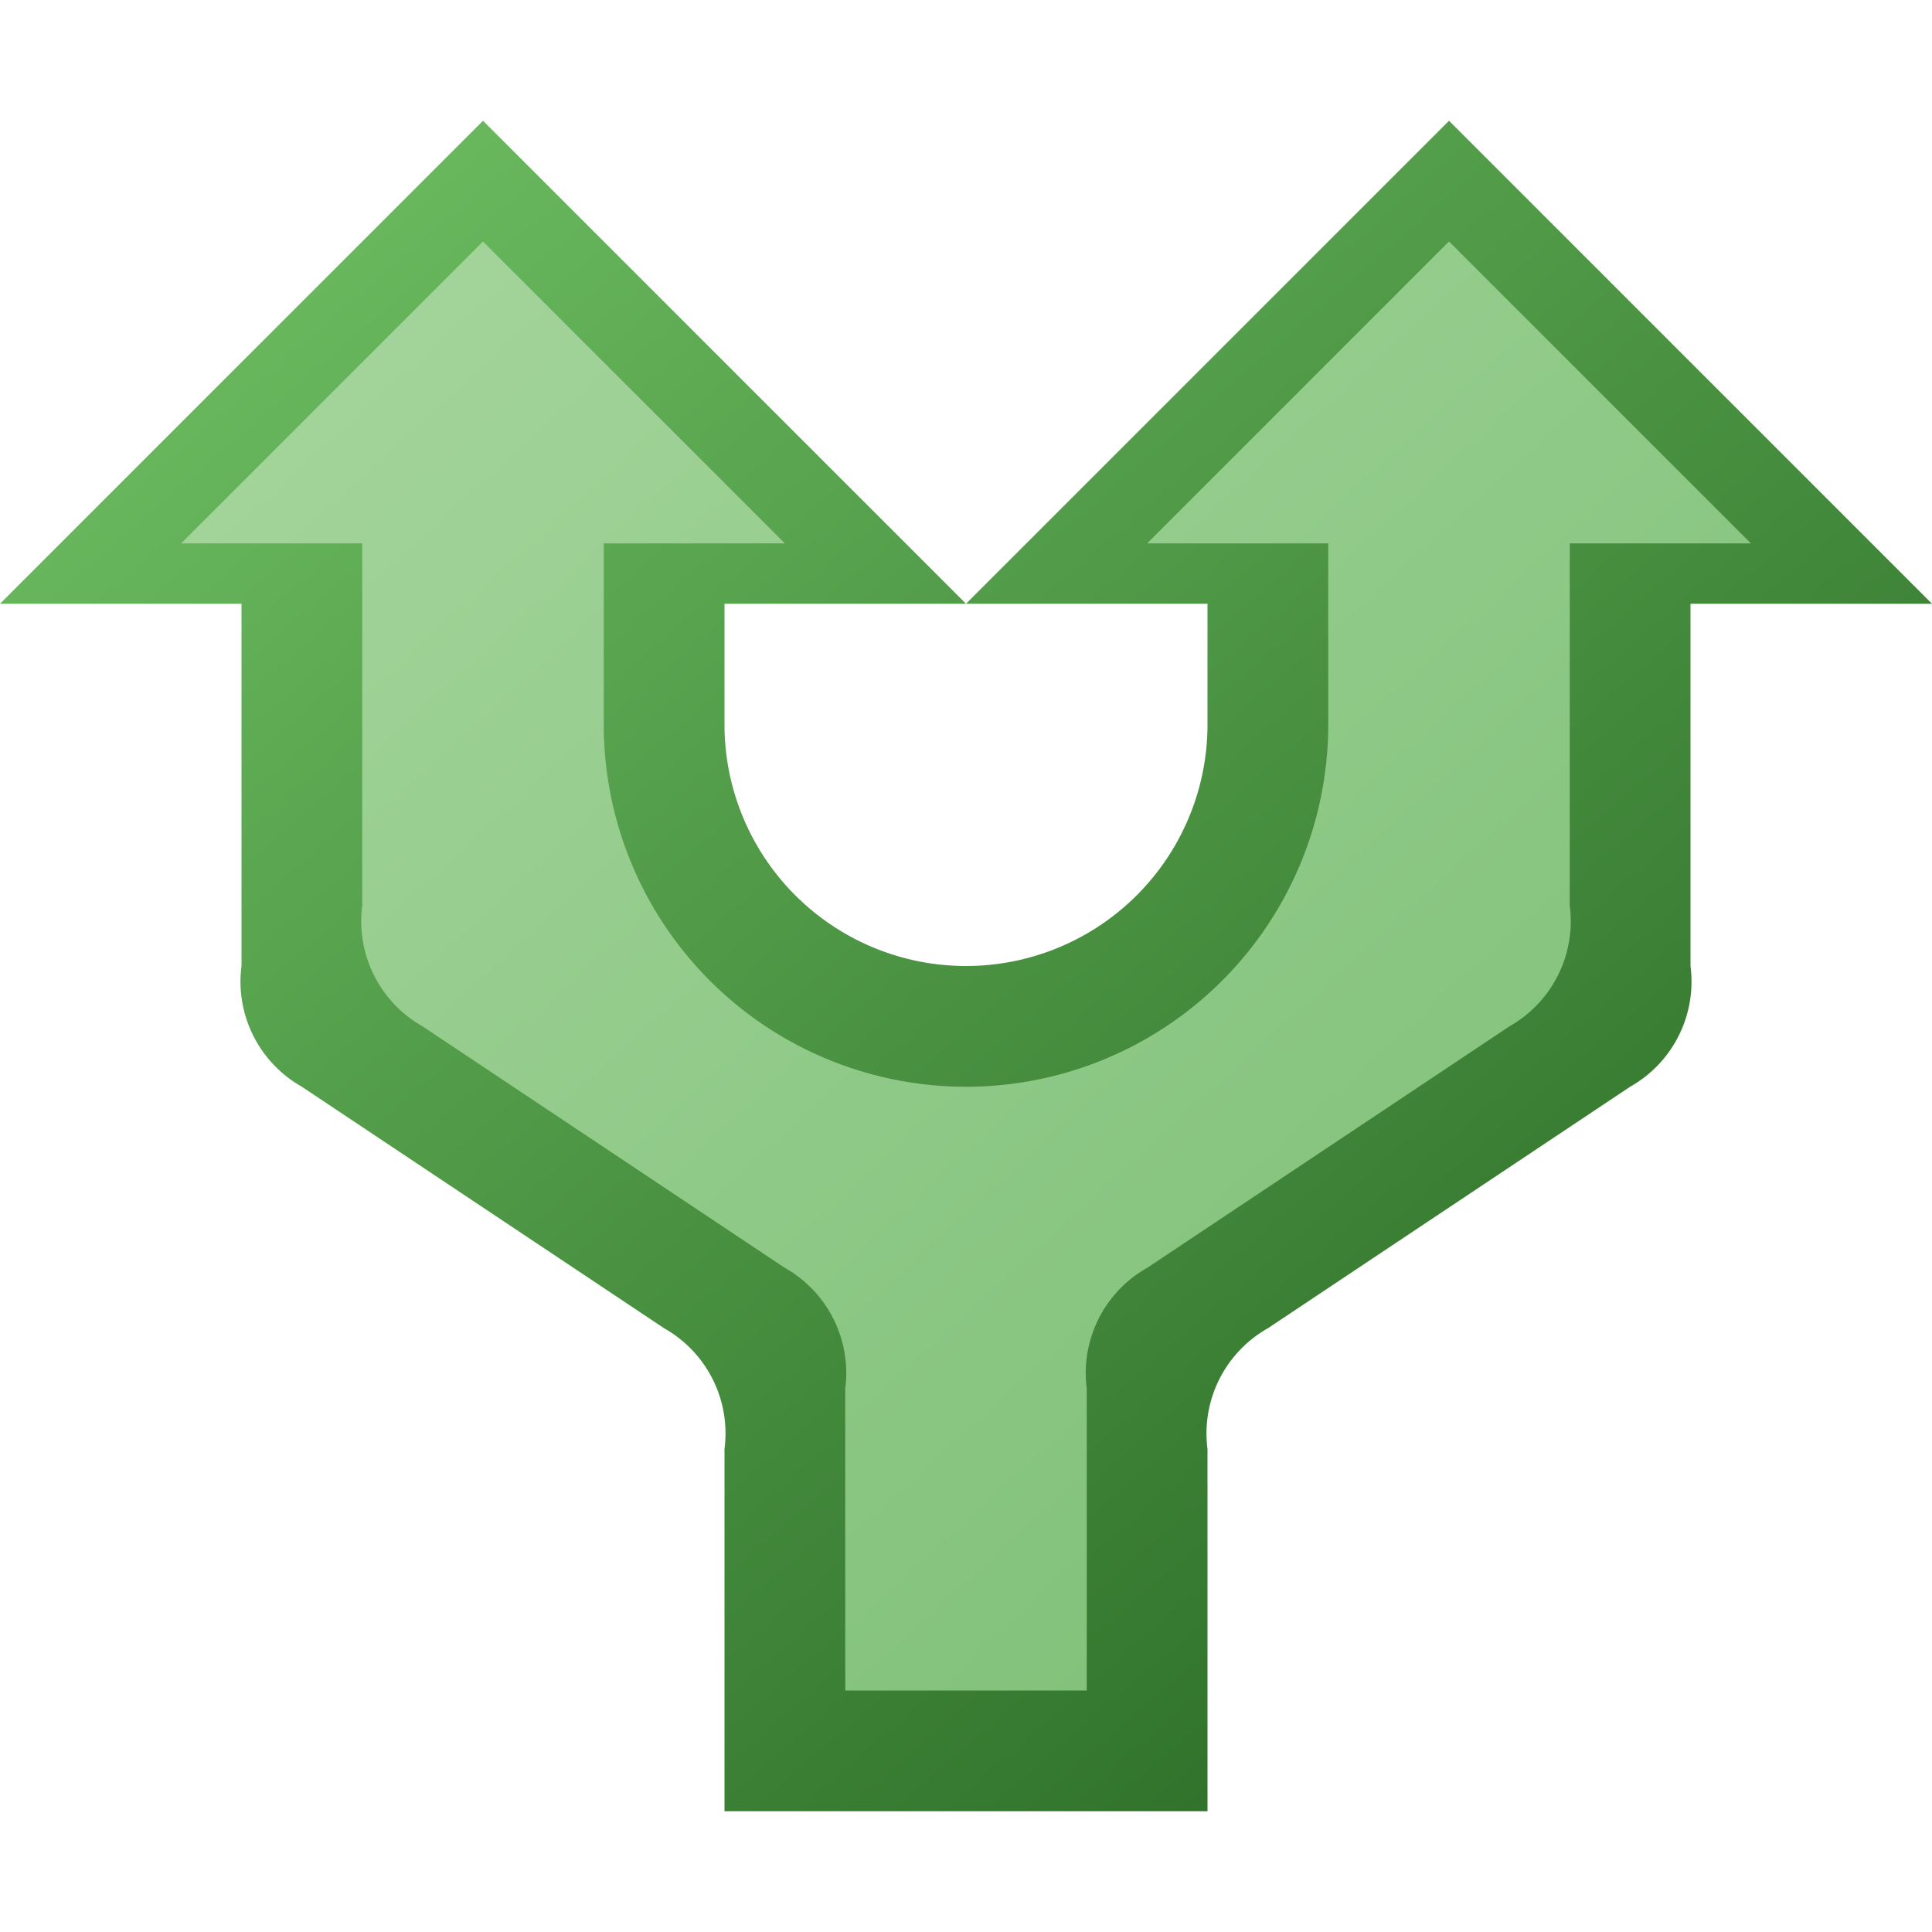 <?xml version="1.0" encoding="utf-8" standalone="yes"?>
<!DOCTYPE svg PUBLIC "-//W3C//DTD SVG 1.1//EN" "http://www.w3.org/Graphics/SVG/1.1/DTD/svg11.dtd">
<svg xmlns="http://www.w3.org/2000/svg" xmlns:xlink="http://www.w3.org/1999/xlink"
	width="16" height="16" version="1.1">
	<title>Arrow Divide</title>
	<desc>Arrow Up Divide Split</desc>
	<g id="icon" transform="translate(8,8)">
		<defs>
			<linearGradient id="arrow-backing" x1="0%" y1="0%" x2="100%"
				y2="100%">
				<stop offset="0%" stop-color="#72c466" />
				<stop offset="100%" stop-color="#22601e" />
			</linearGradient>
			<linearGradient id="arrow-center" x1="0%" y1="0%" x2="100%"
				y2="100%">
				<stop offset="0%" stop-color="#a7d69e" />
				<stop offset="100%" stop-color="#78bd72" />
			</linearGradient>
		</defs>
		<path fill="url(#arrow-backing)"
			d="M-2,7 h4 v-3 a1,1 0 0,1 0.5,-1 l3,-2 a1,1 0 0,0 0.5,-1 v-3 h2 l-4,-4 l-4,4 h2 v1 a2,2 0 0,1 -4,0 v-1 h2 l-4,-4 l-4,4 h2 v3 a1,1 0 0,0 0.5,1 l3,2 a1,1 0 0,1 0.5,1 z" />
		<path fill="url(#arrow-center)"
			d="M-1,6 h2 v-2.5 a1,1 0 0,1 0.5,-1 l3,-2 a1,1 0 0,0 0.5,-1 v-3 l1.5,0 l-2.5,-2.5 l-2.5,2.5 l1.5,0 v1.5 a3,3 0 0,1 -6,0 v-1.5 l1.5,0 l-2.5,-2.5 l-2.5,2.5 l1.5,0 v3 a1,1 0 0,0 0.5,1 l3,2 a1,1 0 0,1 0.5,1  z" />
	</g>
</svg>